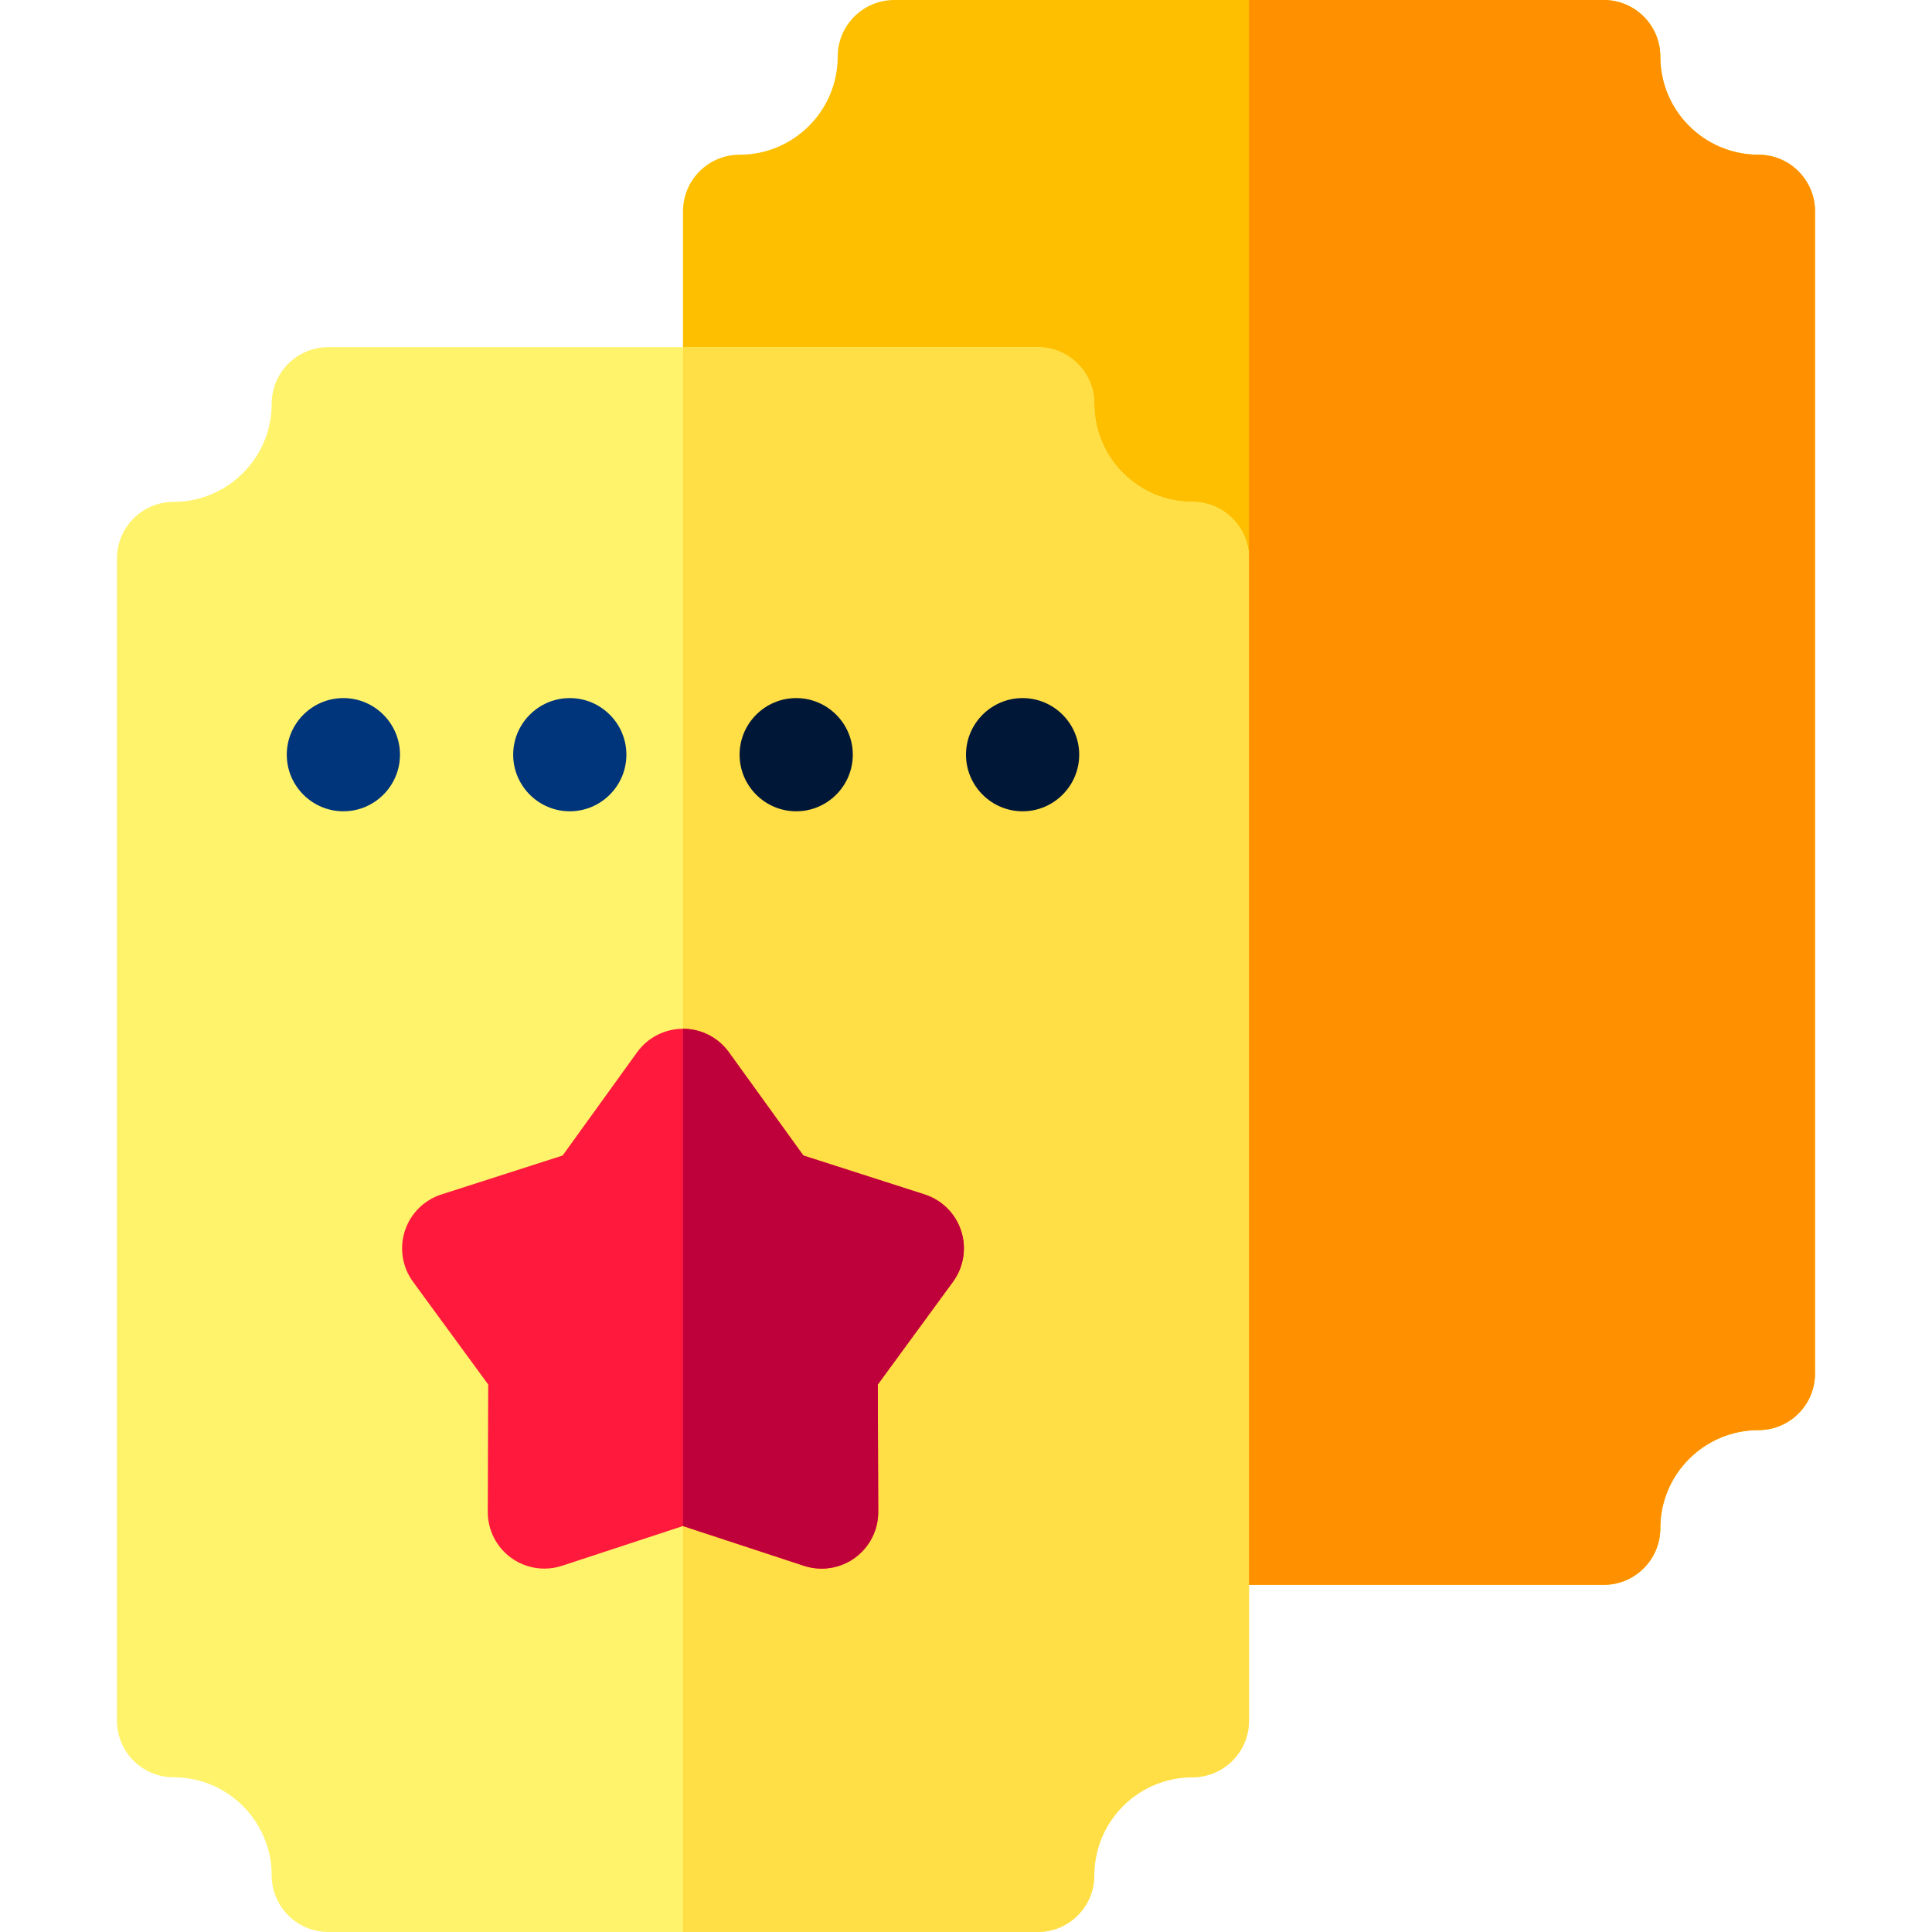 <svg height="512pt" viewBox="-31 0 512 512" width="512pt" xmlns="http://www.w3.org/2000/svg"><path d="m394 420h-188c-8.285 0-15-6.715-15-15 0-14.336-11.664-26-26-26-8.285 0-15-6.715-15-15v-308c0-8.285 6.715-15 15-15 14.336 0 26-11.664 26-26 0-8.285 6.715-15 15-15h188c8.285 0 15 6.715 15 15 0 14.336 11.664 26 26 26 8.285 0 15 6.715 15 15v308c0 8.285-6.715 15-15 15-14.336 0-26 11.664-26 26 0 8.285-6.715 15-15 15zm0 0" fill="#fdbf00"/><path d="m244 512h-188c-8.285 0-15-6.715-15-15 0-14.336-11.664-26-26-26-8.285 0-15-6.715-15-15v-308c0-8.285 6.715-15 15-15 14.336 0 26-11.664 26-26 0-8.285 6.715-15 15-15h188c8.285 0 15 6.715 15 15 0 14.336 11.664 26 26 26 8.285 0 15 6.715 15 15v308c0 8.285-6.715 15-15 15-14.336 0-26 11.664-26 26 0 8.285-6.715 15-15 15zm0 0" fill="#fff36c"/><path d="m285 133c-14.336 0-26-11.664-26-26 0-8.285-6.715-15-15-15h-94v420h94c8.285 0 15-6.715 15-15 0-14.336 11.664-26 26-26 8.285 0 15-6.715 15-15v-308c0-8.285-6.715-15-15-15zm0 0" fill="#ffde46"/><path d="m113.266 415.699c-3.129 0-6.223-.977-8.82-2.863-3.898-2.832-6.199-7.367-6.18-12.188l.113-33.738-19.926-27.227c-2.844-3.891-3.648-8.91-2.16-13.496 1.488-4.582 5.09-8.172 9.68-9.645l32.125-10.316 19.738-27.363c2.82-3.91 7.344-6.227 12.164-6.227s9.348 2.316 12.168 6.227l19.738 27.363 32.121 10.316c4.59 1.473 8.191 5.062 9.68 9.645 1.492 4.586.688 9.605-2.16 13.496l-19.926 27.227.113 33.738c.02 4.82-2.281 9.355-6.18 12.188-3.902 2.832-8.926 3.617-13.504 2.113l-32.051-10.535-32.051 10.535c-1.531.504-3.113.75-4.684.75zm0 0" fill="#ff193d"/><g fill-rule="evenodd"><path d="m120 215c8.262 0 15-6.738 15-15s-6.738-15-15-15-15 6.738-15 15 6.738 15 15 15zm0 0" fill="#00347b"/><path d="m180 215c8.262 0 15-6.738 15-15s-6.738-15-15-15-15 6.738-15 15 6.738 15 15 15zm0 0" fill="#001737"/><path d="m240 215c8.262 0 15-6.738 15-15s-6.738-15-15-15-15 6.738-15 15 6.738 15 15 15zm0 0" fill="#001737"/><path d="m60 215c8.262 0 15-6.738 15-15s-6.738-15-15-15-15 6.738-15 15 6.738 15 15 15zm0 0" fill="#00347b"/></g><path d="m223.707 326.188c-1.488-4.582-5.09-8.172-9.68-9.645l-32.125-10.316-19.738-27.363c-2.816-3.91-7.344-6.227-12.164-6.227v131.777l32.051 10.535c4.578 1.504 9.602.719 13.504-2.113 3.898-2.832 6.199-7.367 6.18-12.188l-.113-33.738 19.926-27.23c2.844-3.887 3.648-8.906 2.16-13.492zm0 0" fill="#be003b"/><path d="m435 41c-14.336 0-26-11.664-26-26 0-8.285-6.715-15-15-15h-94v420h94c8.285 0 15-6.715 15-15 0-14.336 11.664-26 26-26 8.285 0 15-6.715 15-15v-308c0-8.285-6.715-15-15-15zm0 0" fill="#ff9100"/></svg>